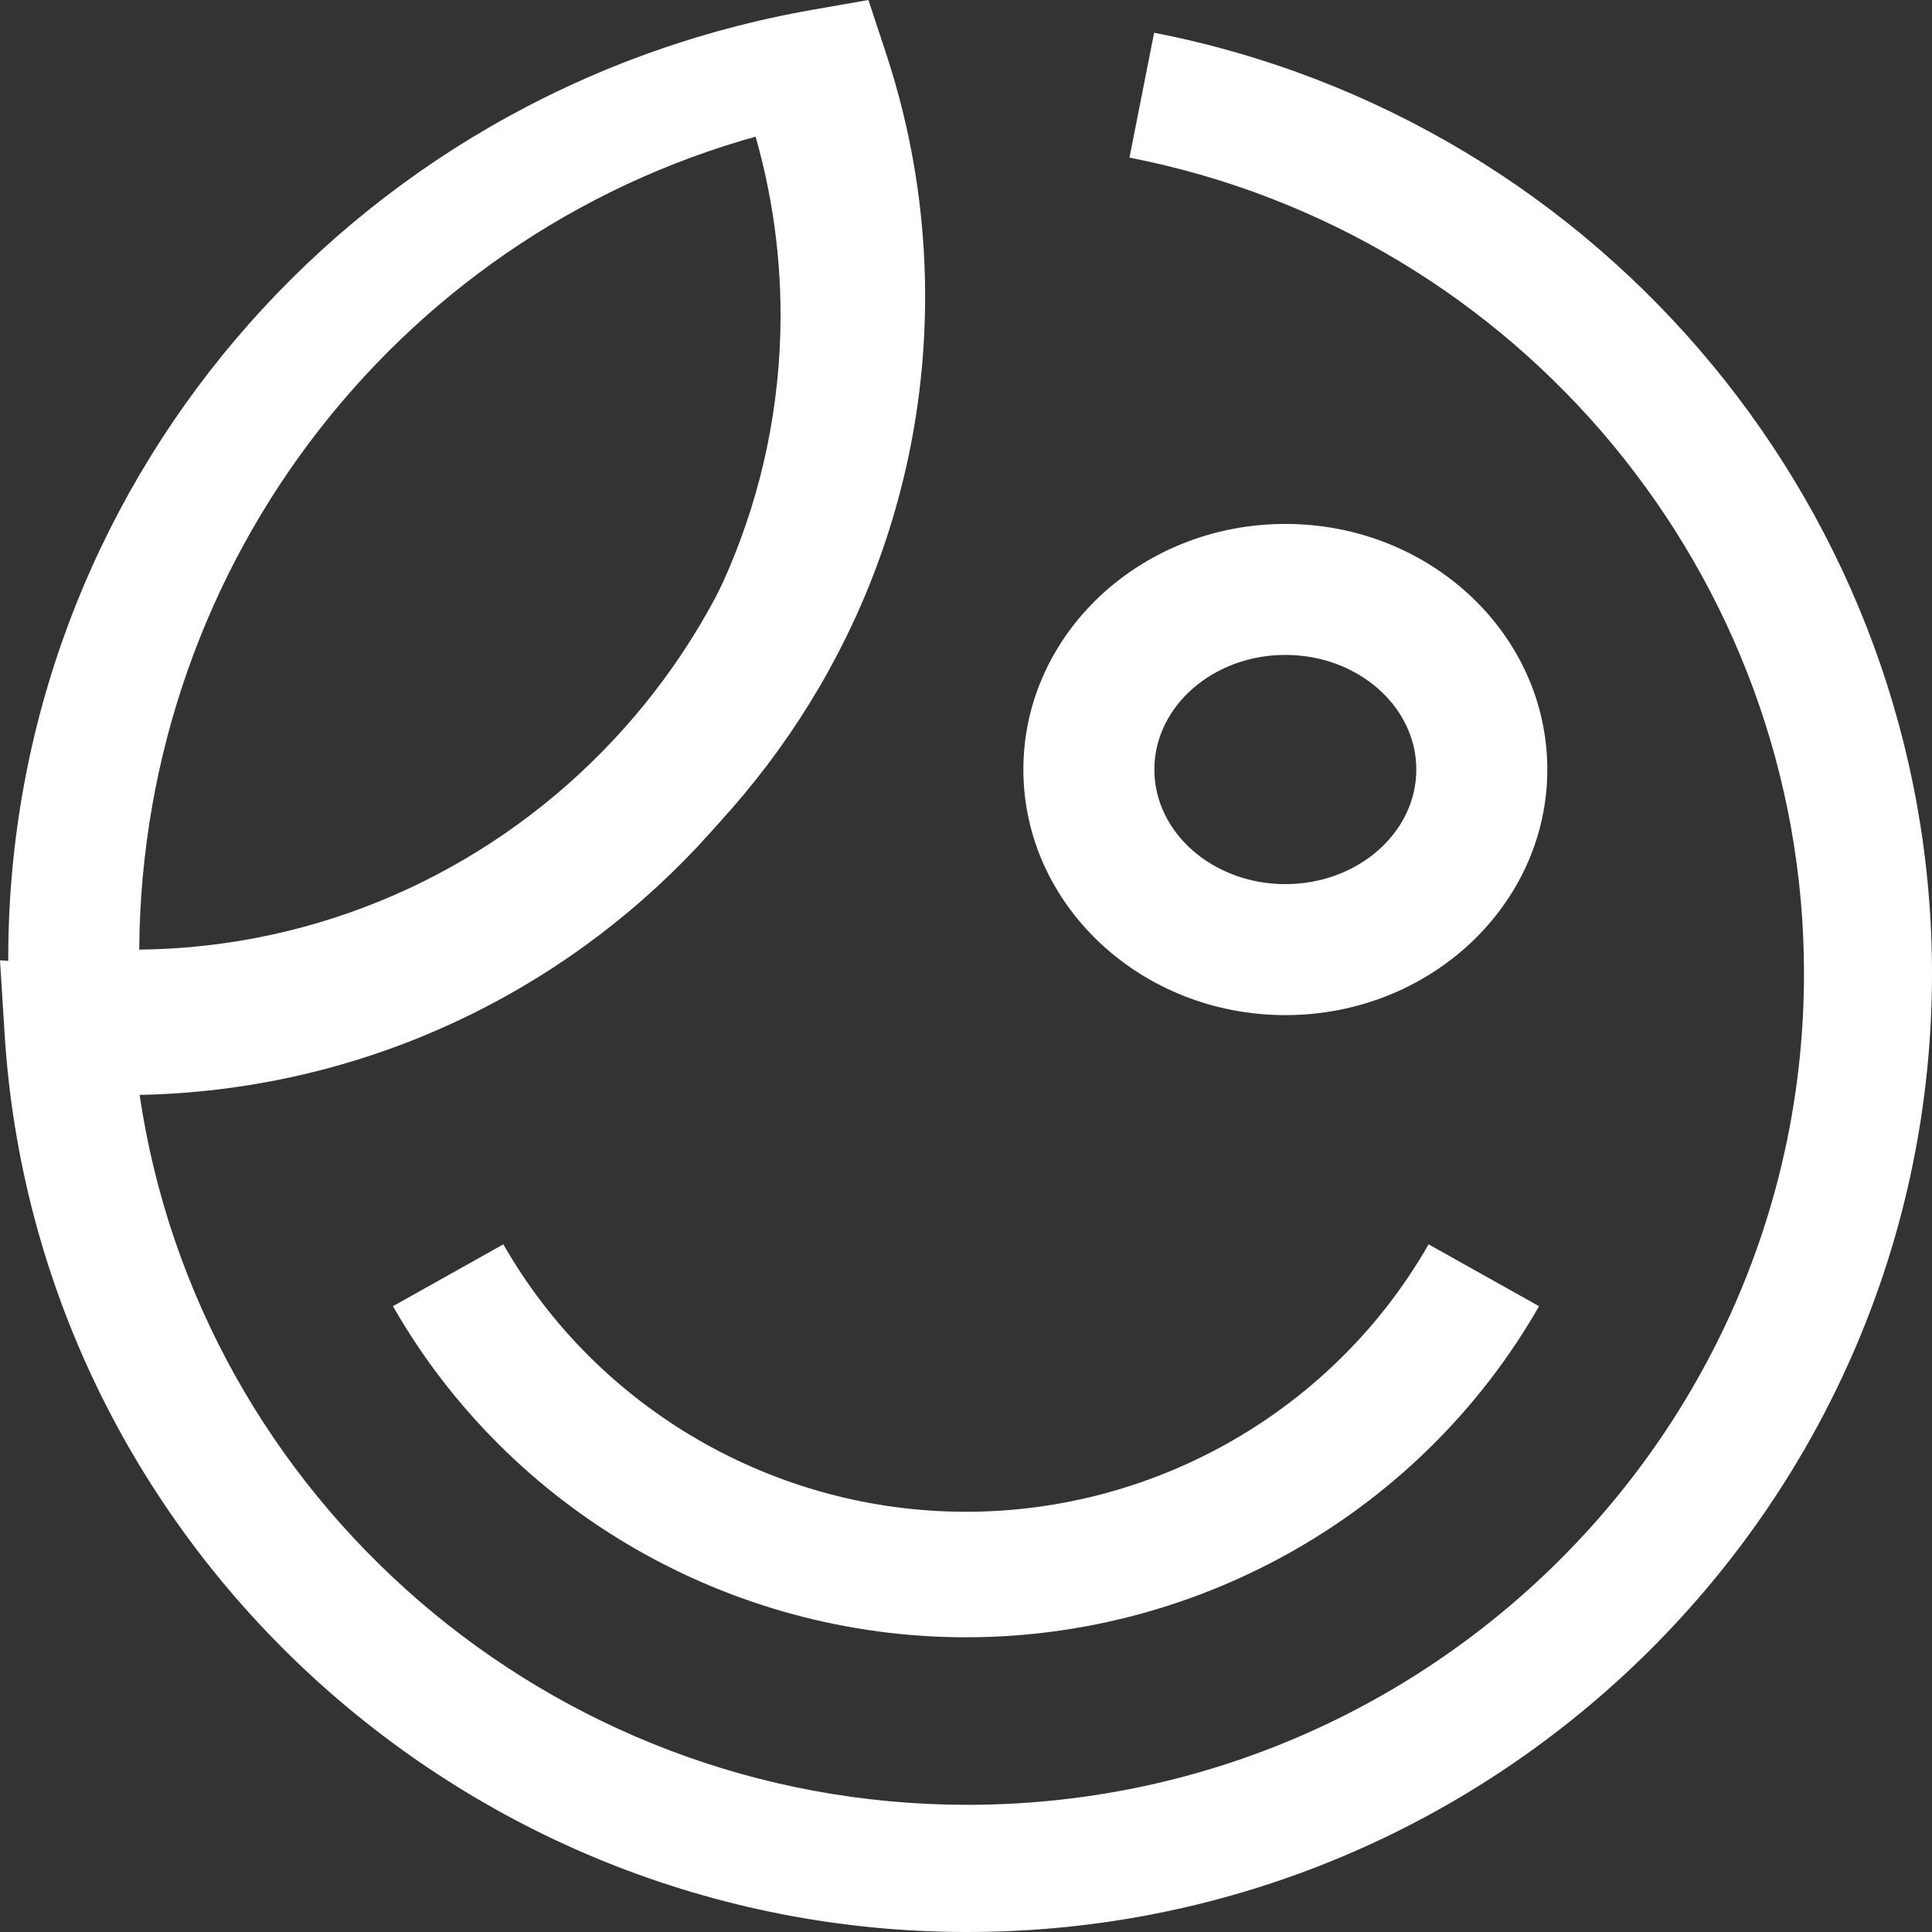 <?xml version="1.0" encoding="UTF-8"?>
<svg width="59px" height="59px" viewBox="0 0 59 59" version="1.1" xmlns="http://www.w3.org/2000/svg" xmlns:xlink="http://www.w3.org/1999/xlink">
    <rect x="0" y="0" width="59" height="59" fill="#333333" stroke="none"/>
    <!-- Generator: Sketch 55.1 (78136) - https://sketchapp.com -->
    <title>Group 77</title>
    <desc>Created with Sketch.</desc>
    <g id="Page-1" stroke="none" stroke-width="1" fill="none" fill-rule="evenodd">
        <g id="Group-77" transform="translate(-1, 0)">
            <rect id="Rectangle-Copy-42" fill="#D8D8D8" opacity="0" x="0" y="0" width="60" height="60"></rect>
            <g id="Group-29" transform="translate(1, 0)" fill="#FFFFFF">
                <path d="M39.253,20 C37.047,20 35.252,21.571 35.252,23.5 C35.252,25.431 37.047,27 39.253,27 C41.459,27 43.252,25.431 43.252,23.5 C43.252,21.571 41.459,20 39.253,20 M39.253,31 C34.84,31 31.252,27.635 31.252,23.499 C31.252,19.363 34.84,16 39.253,16 C43.665,16 47.252,19.363 47.252,23.499 C47.252,27.635 43.665,31 39.253,31" id="Fill-2932"></path>
                <path d="M29.5,50 C22.272,50 15.567,46.126 12,39.889 L15.371,38 C18.25,43.036 23.665,46.167 29.5,46.167 C35.333,46.167 40.748,43.036 43.627,38 L47,39.889 C43.433,46.126 36.726,50 29.5,50" id="Fill-2934"></path>
                <path d="M29.539,59 C14.008,59 1.092,46.943 0.139,31.551 L0,29.326 L2.237,29.493 C2.745,29.53 3.254,29.558 3.77,29.558 C14.835,29.558 23.837,20.613 23.837,9.619 C23.837,7.513 23.502,5.43 22.846,3.426 L26.561,2.221 C27.348,4.614 27.746,7.103 27.746,9.619 C27.746,22.591 17.257,33.176 4.264,33.437 C6.081,45.753 16.794,55.116 29.539,55.116 C43.629,55.116 55.091,43.725 55.091,29.725 C55.091,17.618 46.428,7.142 34.492,4.813 L35.245,1 C49.011,3.685 59,15.767 59,29.725 C59,45.868 45.784,59 29.539,59" id="Fill-2936"></path>
                <path d="M23.726,4 C12.395,6.846 4.331,17.074 4.252,29 C15.299,28.88 24.252,19.783 24.252,8.618 C24.252,7.06 24.074,5.514 23.726,4 M3.99,33 C3.366,33 2.753,32.971 2.139,32.924 L0.42,32.796 L0.314,31.097 C0.278,30.49 0.252,29.88 0.252,29.264 C0.252,14.974 10.589,2.79 24.827,0.296 L26.52,0 L27.053,1.615 C27.85,4.02 28.252,6.522 28.252,9.051 C28.252,22.256 17.368,33 3.99,33" id="Fill-2938"></path>
            </g>
        </g>
    </g>
</svg>